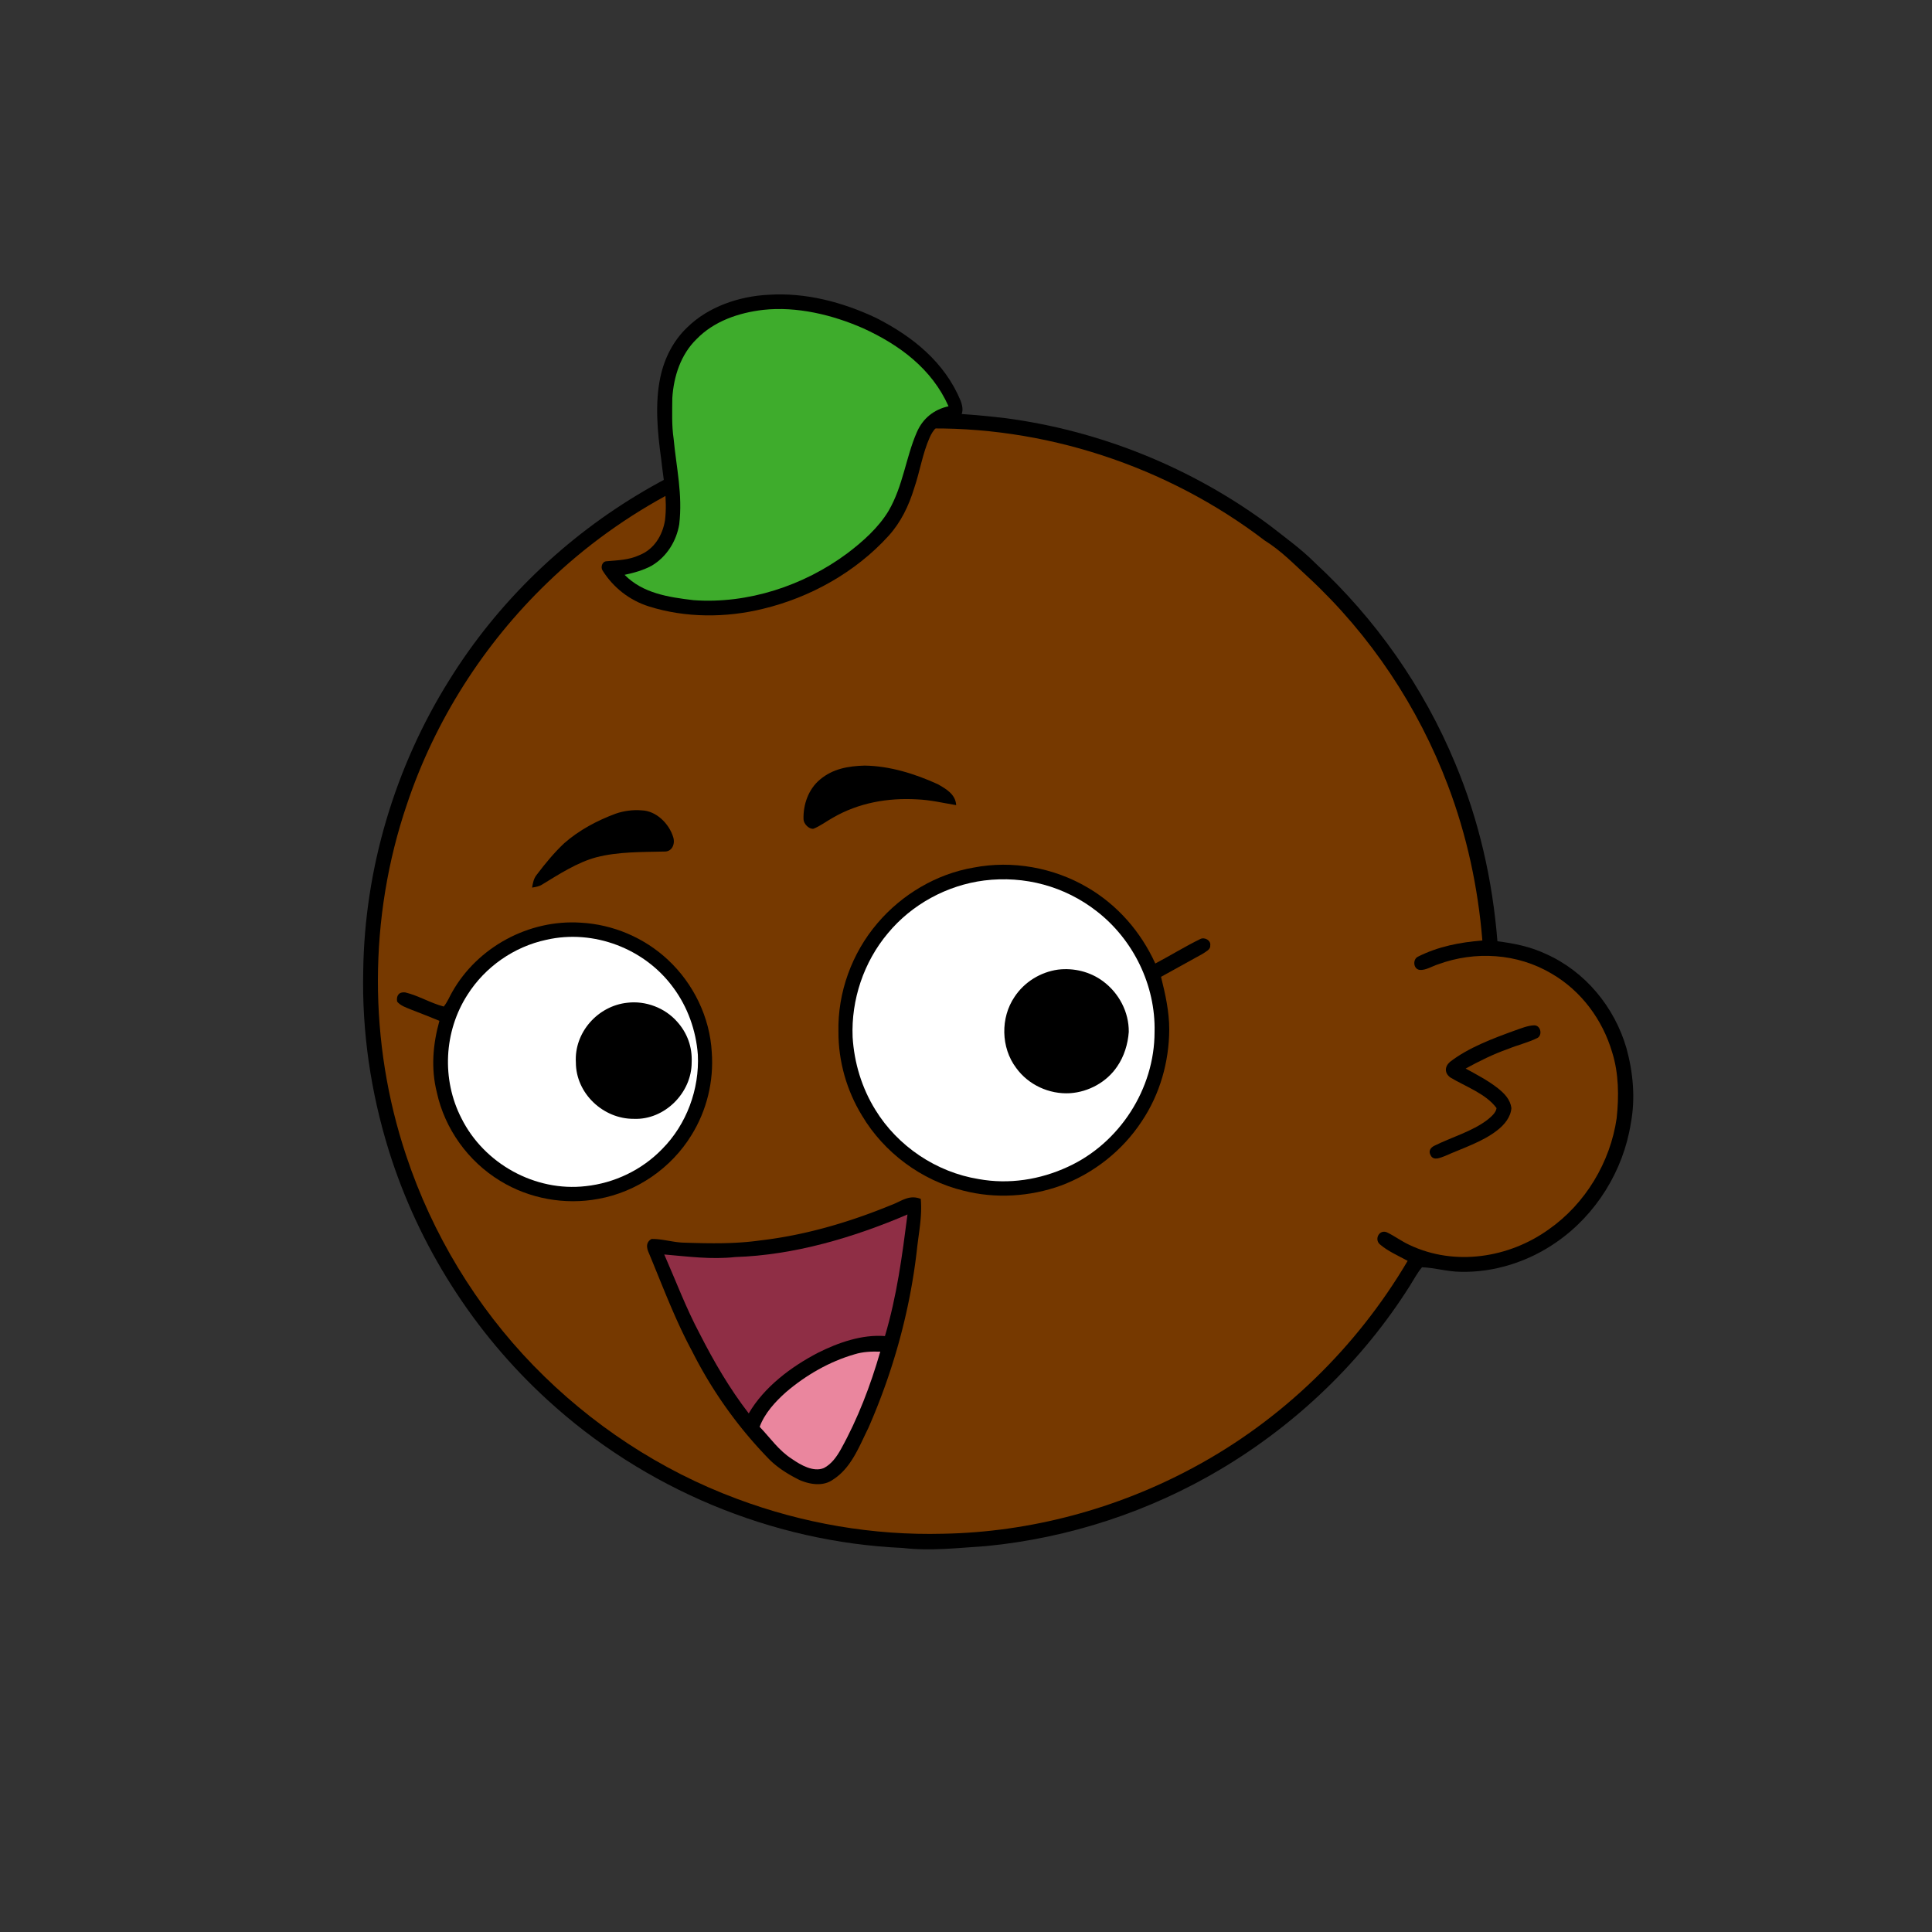 <svg xmlns:dc="http://purl.org/dc/elements/1.1/" xmlns:cc="http://creativecommons.org/ns#" xmlns:rdf="http://www.w3.org/1999/02/22-rdf-syntax-ns#" xmlns:svg="http://www.w3.org/2000/svg" xmlns="http://www.w3.org/2000/svg" viewBox="0 0 762 762" fill="none"><rect x="0" y="0" width="762" height="762" fill="#333333" stroke="none"/><mask id="avatarsRadiusMask"><rect width="762" height="762" rx="0" ry="0" x="0" y="0" fill="#fff"/></mask><g mask="url(#avatarsRadiusMask)"><path d="M396.01 164.85c37.82 4.9 74.21 19.64 104.8 42.39 6.15 4.84 12.48 9.33 18.02 14.92 23.77 21.98 42.73 49.02 55.13 78.95 9.35 22.31 14.72 46.04 16.64 70.14 6.62.81 13.05 2.14 19.12 5 15.54 6.93 27.08 20.94 31.78 37.21 2.63 9.56 3.56 19.75 1.72 29.55-2.96 18.76-13.72 36.13-29.37 46.92-10.94 7.65-24.49 12.03-37.86 11.68-5.13-.05-10.04-1.6-15.13-1.79-1.85 2.17-3.23 4.84-4.76 7.25-18.66 29.62-44.57 54.51-74.64 72.4-28.1 16.73-59.9 27.16-92.46 30.32-11.08.7-21.87 2.05-32.98.74-51.69-2.3-102.07-23.44-140.15-58.43-29.03-26.55-50.84-60.83-62.54-98.39-7.09-22.85-10.62-46.78-10.07-70.71.52-40.34 12.53-80.58 33.94-114.76 19.1-30.81 45.91-56.58 77.2-74.83 29.63-17.28 63.35-27.68 97.59-29.87 14.66-1.47 29.44-.37 44.02 1.31Z" fill="#000"/><path d="M363 169.06c48.47-1.39 97.32 14.7 135.81 44.12 6.55 4.06 11.72 9.49 17.36 14.64 24.33 22.63 43.2 50.95 54.93 82.02 7.43 19.61 11.86 40.2 13.56 61.09-8.89.74-17.34 2.34-25.38 6.38-2.19 1.03-1.89 4.95.68 5.23 2.35.23 4.98-1.51 7.24-2.2 14.62-5.37 31.32-4.35 44.78 3.68 11.69 6.78 20.09 18.16 23.89 31.06 2.6 8.25 2.68 17.41 1.76 25.95-2.5 17.35-12.35 33.73-26.73 43.81-15.71 11.33-37.17 14.64-54.93 6.2-3.17-1.43-5.94-3.58-9.08-5.05-2.95-1.09-4.88 2.79-2.7 4.75 3.17 2.76 7.34 4.52 11 6.56-20.14 34.15-49.45 62.7-84.41 81.47-30.2 16.31-64.44 25.53-98.78 26.15-27.63.72-55.33-4.04-81.21-13.72-30.32-11.24-57.84-29.43-80.37-52.6-22.67-23.37-39.92-51.88-50.2-82.77-14.96-44.64-14.91-94.01.27-138.59 11.05-33.06 30.28-63.21 55.37-87.39 29.67-28.73 67.65-48.54 108.13-56.67 12.8-2.52 25.94-4.24 39.01-4.12Z" fill="rgba(118, 57, 0, 1)"/><path d="M605.03 404.4c2.63-.1 3.44 3.8 1.36 4.98-3.69 1.83-7.82 2.77-11.64 4.35-5.82 2.04-11.28 4.76-16.68 7.72 4.29 2.34 8.86 4.74 12.71 7.76 2.58 2.09 4.85 4.35 5.33 7.8-.26 3.59-2.73 6.55-5.45 8.69-5.86 4.66-13.92 7.18-20.79 10.26-1.75.62-4.43 1.99-5.59-.26-1.02-1.74-.06-3.11 1.57-3.87 6.65-3.3 14.86-5.62 20.79-10.16 1.37-1.14 3.39-2.74 3.61-4.62-4.07-5.63-12.42-8.59-18.23-12.09-2.34-1.72-2.29-4.24-.16-6.13 7.27-5.64 16.98-9.26 25.57-12.38 2.42-.83 5.03-1.95 7.6-2.05Z" fill="#000"/><g transform="translate(-161 -83)"><path d="M589.95 433.05c11.85 6.92 21.04 17.51 26.71 29.97 5.93-3.13 11.67-6.68 17.68-9.63 1.79-.95 4.4.55 3.98 2.62.21 1.48-2.02 2.51-3.06 3.23-5.45 3-10.88 6.04-16.34 9.03 1.7 6.87 3.23 13.6 3.24 20.73-.06 12.85-3.69 25.61-10.87 36.3-7.59 11.54-18.88 20.44-31.79 25.28-12.26 4.43-25.85 5.28-38.5 2.03-16.54-4.02-31.31-14.98-40.01-29.6-6.06-9.89-9.33-21.42-9.3-33.01-.36-15.55 5.31-31.11 15.41-42.91 9.58-11.27 23.24-19.42 37.87-21.9 15.25-2.97 31.61-.02 44.98 7.86Z" fill="#000"/><path d="M549.2 430.27c15.9-1.97 31.74 2.27 44.36 12.14 14.46 11.18 23.27 29.28 22.81 47.59.02 22.44-13.8 43.89-34.2 53.21-10.96 5.08-23.24 7-35.17 4.83-16.66-2.69-31.92-12.91-40.74-27.3-5.36-8.64-8.37-18.58-8.98-28.72-.61-14.7 4.4-29.62 13.88-40.9 9.43-11.43 23.36-18.99 38.04-20.85Z" fill="#fff"/><path d="M390.01 446.91c12.75.68 25.11 5.93 34.43 14.65 10.09 9.4 16.54 22.67 17.29 36.47.83 11.45-1.96 22.93-8.01 32.68-8.01 13.08-21.63 22.43-36.73 25.14-13.17 2.48-27.29-.07-38.71-7.1-12.63-7.66-21.86-20.5-25-34.94-2.36-9.41-1.56-18.93 1.03-28.19-3.77-1.54-7.54-3.03-11.33-4.49-1.89-.79-4.01-1.45-5.35-3.09-.4-2.4.76-3.92 3.21-3.62 5.2 1.25 9.98 4.21 15.17 5.57 1.39-1.65 2.24-3.81 3.31-5.68 10.02-17.81 30.31-28.73 50.69-27.4Z" fill="#000"/><path d="M376.509 453.66c18.62-4.25 38.75 3.44 50 18.81 5.72 7.69 9.02 16.99 9.73 26.52.67 13.61-4.44 27.48-14.06 37.18-7.97 8.25-18.78 13.44-30.18 14.66-19.94 2.3-40.08-8.85-49.01-26.78-7.86-15.29-6.93-34.22 2.37-48.68 6.97-11.03 18.38-18.99 31.15-21.71Z" fill="#fff"/><path d="M578.28 465.43c6.24-.76 12.69.82 17.74 4.57 6.29 4.65 10.27 12.14 10.18 20.01-.35 4.78-1.83 9.65-4.57 13.62-4.1 6.13-11.27 10.06-18.6 10.54-8.21.49-16.42-3.28-21.25-9.97-6.02-7.97-6.24-19.8-.63-28.03 3.84-5.84 10.23-9.78 17.13-10.74ZM408.45 478.49c7.22-.86 14.79 2 19.61 7.47 4.03 4.47 6.02 10.02 5.74 16.04.04 12-10.69 22.79-22.8 22.28-12.1.09-22.88-10.05-22.87-22.26-.71-11.81 8.67-22.32 20.32-23.53Z" fill="#000"/></g><g transform="translate(-161 -83)"><g fill="#000"><path d="M501.99 384.96c9.91.12 19.87 3.23 28.83 7.31 3.36 1.88 7.05 4.01 7.31 8.29-5.14-.86-10.14-2.06-15.38-2.28-11.6-.68-23.13 1.36-33.25 7.23-2.54 1.41-4.95 3.26-7.64 4.35-1.8.27-3.92-1.99-3.94-3.73-.18-5.81 1.95-11.92 6.53-15.7 5.03-4.23 11.15-5.3 17.54-5.47ZM414.03 402.61c5.81.15 10.93 5.3 12.51 10.64.8 2.63-.46 5.72-3.53 5.61-8.82.21-18.21.03-26.81 2.26-7.52 2.01-14.74 6.71-21.36 10.74-1.22.81-2.57.96-3.98 1.22.33-1.93.64-3.66 1.94-5.21 3.28-4.33 6.78-8.58 10.74-12.3 5.88-5.17 13.01-8.96 20.32-11.66 3.23-1.11 6.76-1.58 10.17-1.3Z"/></g></g><g transform="translate(-161 -83)"><path d="M524.16 555.86c.61 6.97-.81 13.29-1.53 20.14-2.76 24.18-9.37 47.95-19.15 70.23-3.65 7.33-6.72 15.74-13.94 20.34-3.86 2.79-9.11 1.94-13.2.16-4.48-2.23-8.94-4.98-12.41-8.63a171.314 171.314 0 0 1-29.94-42.13c-6.76-12.54-11.65-25.76-17.12-38.87-.92-2.1-1.13-4.11 1.07-5.43 4.38-.1 8.65 1.41 13.06 1.45 9.89.33 19.99.52 29.81-.88 17.69-2.04 35.09-7.15 51.54-13.9 4.22-1.53 7.13-4.31 11.81-2.48Z" fill="#000"/><path d="M518.92 562c-2.1 16.35-4.16 32.05-8.89 47.96-9.07-.71-18.45 2.59-26.46 6.61-10.54 5.48-21.2 13.48-27.26 23.89-7.57-9.81-13.74-20.42-19.35-31.44-5.4-10.14-9.36-20.75-13.97-31.24 9.45.8 18.49 2.05 27.99 1.01 23.21-.73 46.69-7.69 67.94-16.79Z" fill="#8F2E45"/><path d="M508.19 616.1c-3.83 13.3-8.82 26.41-15.55 38.52-1.62 2.89-3.68 5.84-6.7 7.39-4.1 1.71-9.13-1.19-12.46-3.5-5.34-3.38-8.58-8.29-12.86-12.75 1.94-5.34 6.21-9.98 10.4-13.7 7.82-6.68 17.09-12.04 26.99-14.9 3.34-1.04 6.72-1.16 10.18-1.06Z" fill="#EA869E"/></g><g transform="translate(-161 -83)"/><g transform="translate(-161 -83)"><path d="M464 199.27c14.7-.99 29.35 2.88 42.56 9.13 14.36 7.28 27.03 17.44 33.33 32.68.94 2.58 1.22 4.93-.73 7.13-1.47.73-3.41.54-5.01.95-3.03 1.03-5.23 3.48-6.47 6.38-2.8 6.28-3.87 13.41-6.1 19.95-2.14 6.98-5.23 13.48-10.18 18.92-12.94 14.24-30.77 24.21-49.42 28.7-14.62 3.6-30.61 3.63-45.02-.92-7.65-2.4-14.09-7.44-18.33-14.22-.78-1.27-.18-3.49 1.55-3.6 4.5-.41 8.77-.47 12.97-2.4 5.81-2.29 9.14-7.75 10.13-13.73 1.02-8.48-.62-15.93-1.51-24.24-1.45-10.46-2.53-21.83-.32-32.23 1.59-7.46 5.07-14.39 10.63-19.67 8.27-8.15 20.5-12.26 31.92-12.83Z" fill="#000"/><path d="M461.97 205.22c13.29-1.46 27.37 1.94 39.52 7.28 14.34 6.57 27.04 15.96 33.62 30.74-5.78 1.27-10.17 4.81-12.51 10.25-4.32 9.88-5.39 21.11-11.12 30.97-3.95 6.61-10.19 12.16-16.28 16.76-17.15 12.78-39.26 20.06-60.69 18.49-9.77-1.17-19.92-2.65-27.16-9.99 3.78-.81 7.36-1.79 10.77-3.65 5.85-3.51 9.66-9.6 10.78-16.28 1.38-11.86-1.12-22.18-2.22-33.79-.78-5.23-.55-10.71-.51-16.05.54-8.52 3.34-17.14 9.57-23.22 6.91-7.09 16.6-10.38 26.23-11.51Z" fill="rgba(62, 172, 44, 1)"/></g></g></svg>